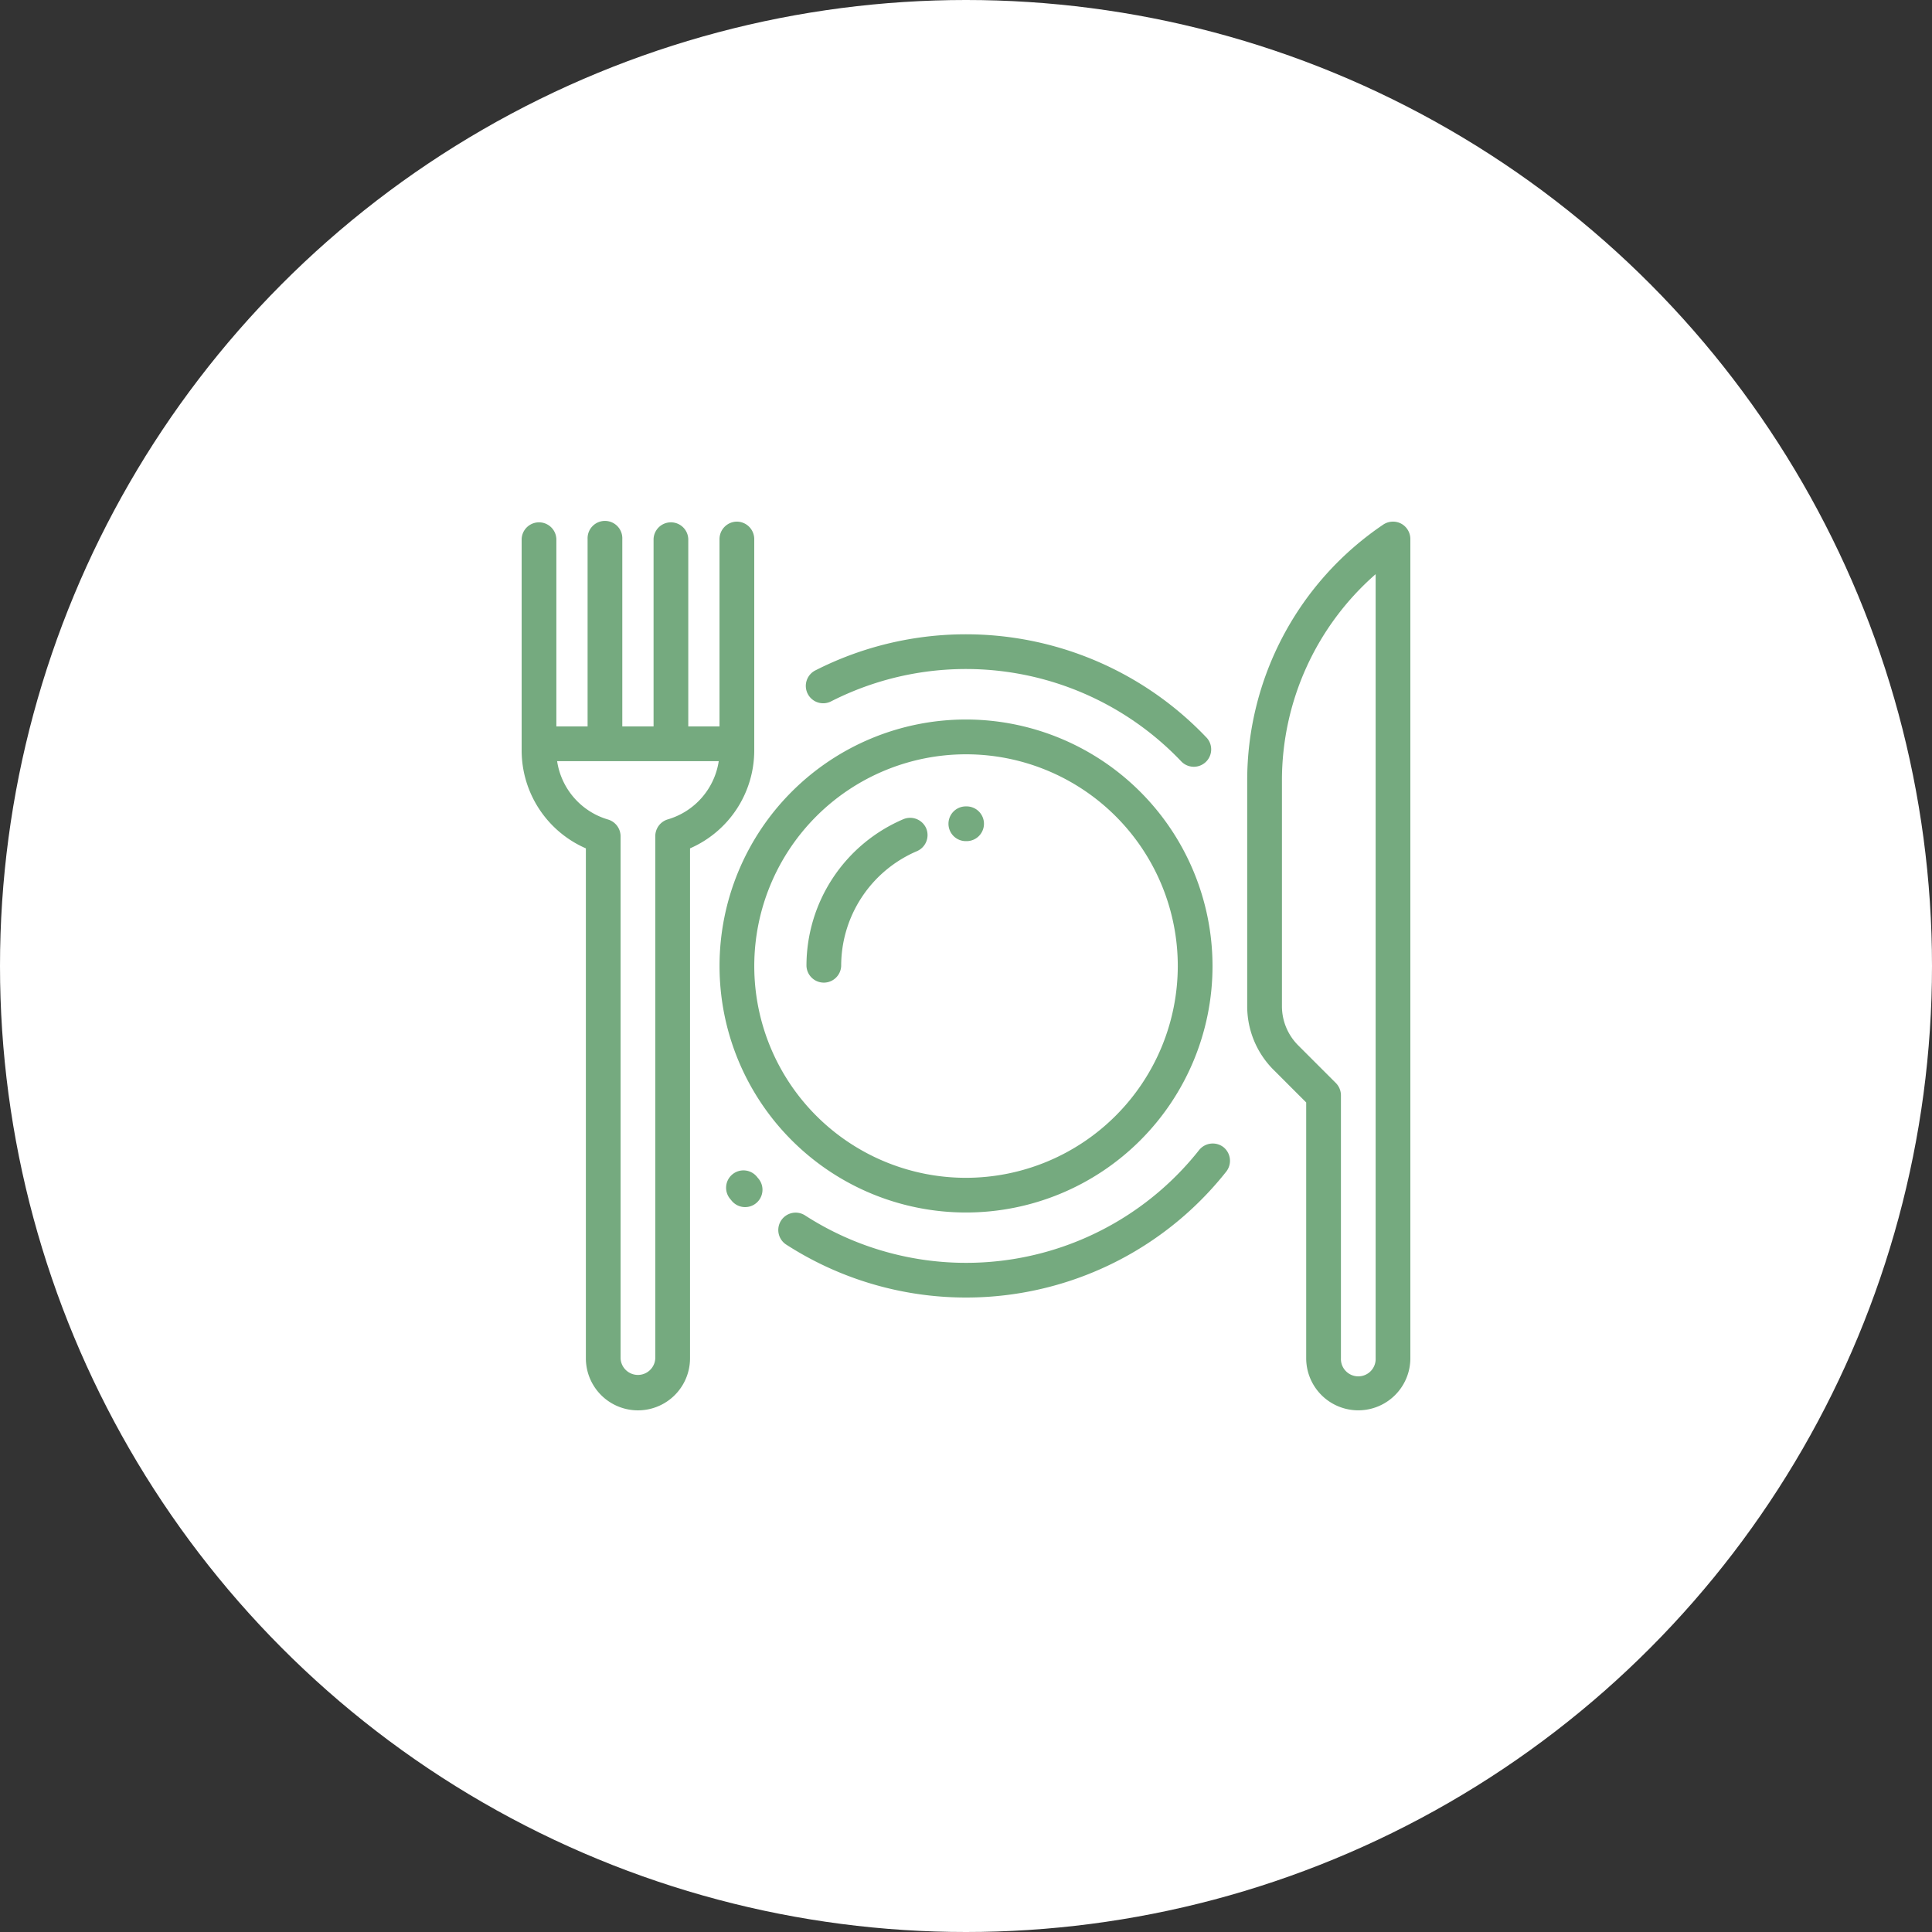 <svg xmlns="http://www.w3.org/2000/svg" width="66.184" height="66.184" viewBox="0 0 66.184 66.184">
  <rect x="0" y="0" width="66.184" height="66.184" fill="#333333" stroke="none"/>
  <g id="グループ_54991" data-name="グループ 54991" transform="translate(-903.816 -1278.881)">
    <circle id="楕円形_476" data-name="楕円形 476" cx="33.092" cy="33.092" r="33.092" transform="translate(903.816 1278.881)" fill="#fff"/>
    <g id="restaurant" transform="translate(921.686 1296.75)">
      <g id="グループ_54773" data-name="グループ 54773" transform="translate(6.779 6.779)">
        <g id="グループ_54772" data-name="グループ 54772">
          <path id="パス_130048" data-name="パス 130048" d="M122.444,114a8.444,8.444,0,1,0,8.444,8.444A8.453,8.453,0,0,0,122.444,114Zm0,15.7a7.254,7.254,0,1,1,7.254-7.254A7.263,7.263,0,0,1,122.444,129.7Z" transform="translate(-114 -114)" fill="#75aa7f"/>
        </g>
      </g>
      <g id="グループ_54775" data-name="グループ 54775" transform="translate(24.855 0)">
        <g id="グループ_54774" data-name="グループ 54774">
          <path id="パス_130049" data-name="パス 130049" d="M423.274.069a.6.6,0,0,0-.612.032A10.579,10.579,0,0,0,418,8.878v7.715a3.078,3.078,0,0,0,.907,2.191l1.114,1.114v8.762a1.784,1.784,0,1,0,3.568,0V.595A.6.6,0,0,0,423.274.069ZM422.4,28.661a.595.595,0,1,1-1.189,0V19.652a.6.6,0,0,0-.174-.42l-1.288-1.288a1.9,1.9,0,0,1-.559-1.35V8.878A9.389,9.389,0,0,1,422.4,1.8Z" transform="translate(-418 0)" fill="#75aa7f"/>
        </g>
      </g>
      <g id="グループ_54777" data-name="グループ 54777" transform="translate(9.756 10.145)">
        <g id="グループ_54776" data-name="グループ 54776">
          <path id="パス_130050" data-name="パス 130050" d="M168.177,170.978a.6.6,0,0,0-.78-.313,5.461,5.461,0,0,0-3.321,5.029.595.595,0,0,0,1.189,0,4.273,4.273,0,0,1,2.6-3.935A.6.6,0,0,0,168.177,170.978Z" transform="translate(-164.075 -170.617)" fill="#75aa7f"/>
        </g>
      </g>
      <g id="グループ_54779" data-name="グループ 54779" transform="translate(14.602 9.756)">
        <g id="グループ_54778" data-name="グループ 54778">
          <path id="パス_130051" data-name="パス 130051" d="M246.182,164.075h-.03a.595.595,0,0,0,0,1.189h.026a.595.595,0,1,0,0-1.189Z" transform="translate(-245.562 -164.075)" fill="#75aa7f"/>
        </g>
      </g>
      <g id="グループ_54781" data-name="グループ 54781" transform="translate(9.748 3.86)">
        <g id="グループ_54780" data-name="グループ 54780">
          <path id="パス_130052" data-name="パス 130052" d="M177.654,68.456a11.37,11.37,0,0,0-13.392-2.311.595.595,0,1,0,.54,1.06,10.181,10.181,0,0,1,11.99,2.07.595.595,0,0,0,.863-.819Z" transform="translate(-163.937 -64.914)" fill="#75aa7f"/>
        </g>
      </g>
      <g id="グループ_54783" data-name="グループ 54783" transform="translate(8.805 21.301)">
        <g id="グループ_54782" data-name="グループ 54782">
          <path id="パス_130053" data-name="パス 130053" d="M163.318,358.352a.6.6,0,0,0-.835.1A10.177,10.177,0,0,1,149,360.7a.595.595,0,1,0-.644,1,11.366,11.366,0,0,0,15.062-2.517A.6.6,0,0,0,163.318,358.352Z" transform="translate(-148.081 -358.224)" fill="#75aa7f"/>
        </g>
      </g>
      <g id="グループ_54785" data-name="グループ 54785" transform="translate(7.016 22.239)">
        <g id="グループ_54784" data-name="グループ 54784">
          <path id="パス_130054" data-name="パス 130054" d="M119.068,374.233l-.009-.01-.01-.012a.595.595,0,1,0-.91.766l.006.007h0l.02.024a.595.595,0,1,0,.9-.775Z" transform="translate(-118 -374)" fill="#75aa7f"/>
        </g>
      </g>
      <g id="グループ_54787" data-name="グループ 54787" transform="translate(0 0)">
        <g id="グループ_54786" data-name="グループ 54786">
          <path id="パス_130055" data-name="パス 130055" d="M7.373,0a.6.6,0,0,0-.595.595V7.016H5.708s0-.007,0-.01V.595a.595.595,0,0,0-1.189,0V7.007s0,.007,0,.01H3.448s0-.007,0-.01V.595a.595.595,0,1,0-1.189,0V7.007s0,.007,0,.01H1.189V.595A.595.595,0,0,0,0,.595V7.849a3.662,3.662,0,0,0,2.2,3.344V28.661a1.784,1.784,0,1,0,3.568,0V11.193a3.662,3.662,0,0,0,2.2-3.344V.595A.6.6,0,0,0,7.373,0ZM5.008,10.2a.6.6,0,0,0-.43.571V28.661a.595.595,0,0,1-1.189,0V10.776a.6.6,0,0,0-.43-.571,2.465,2.465,0,0,1-1.744-2H6.752A2.465,2.465,0,0,1,5.008,10.2Z" fill="#75aa7f"/>
        </g>
      </g>
    </g>
  </g>
</svg>
